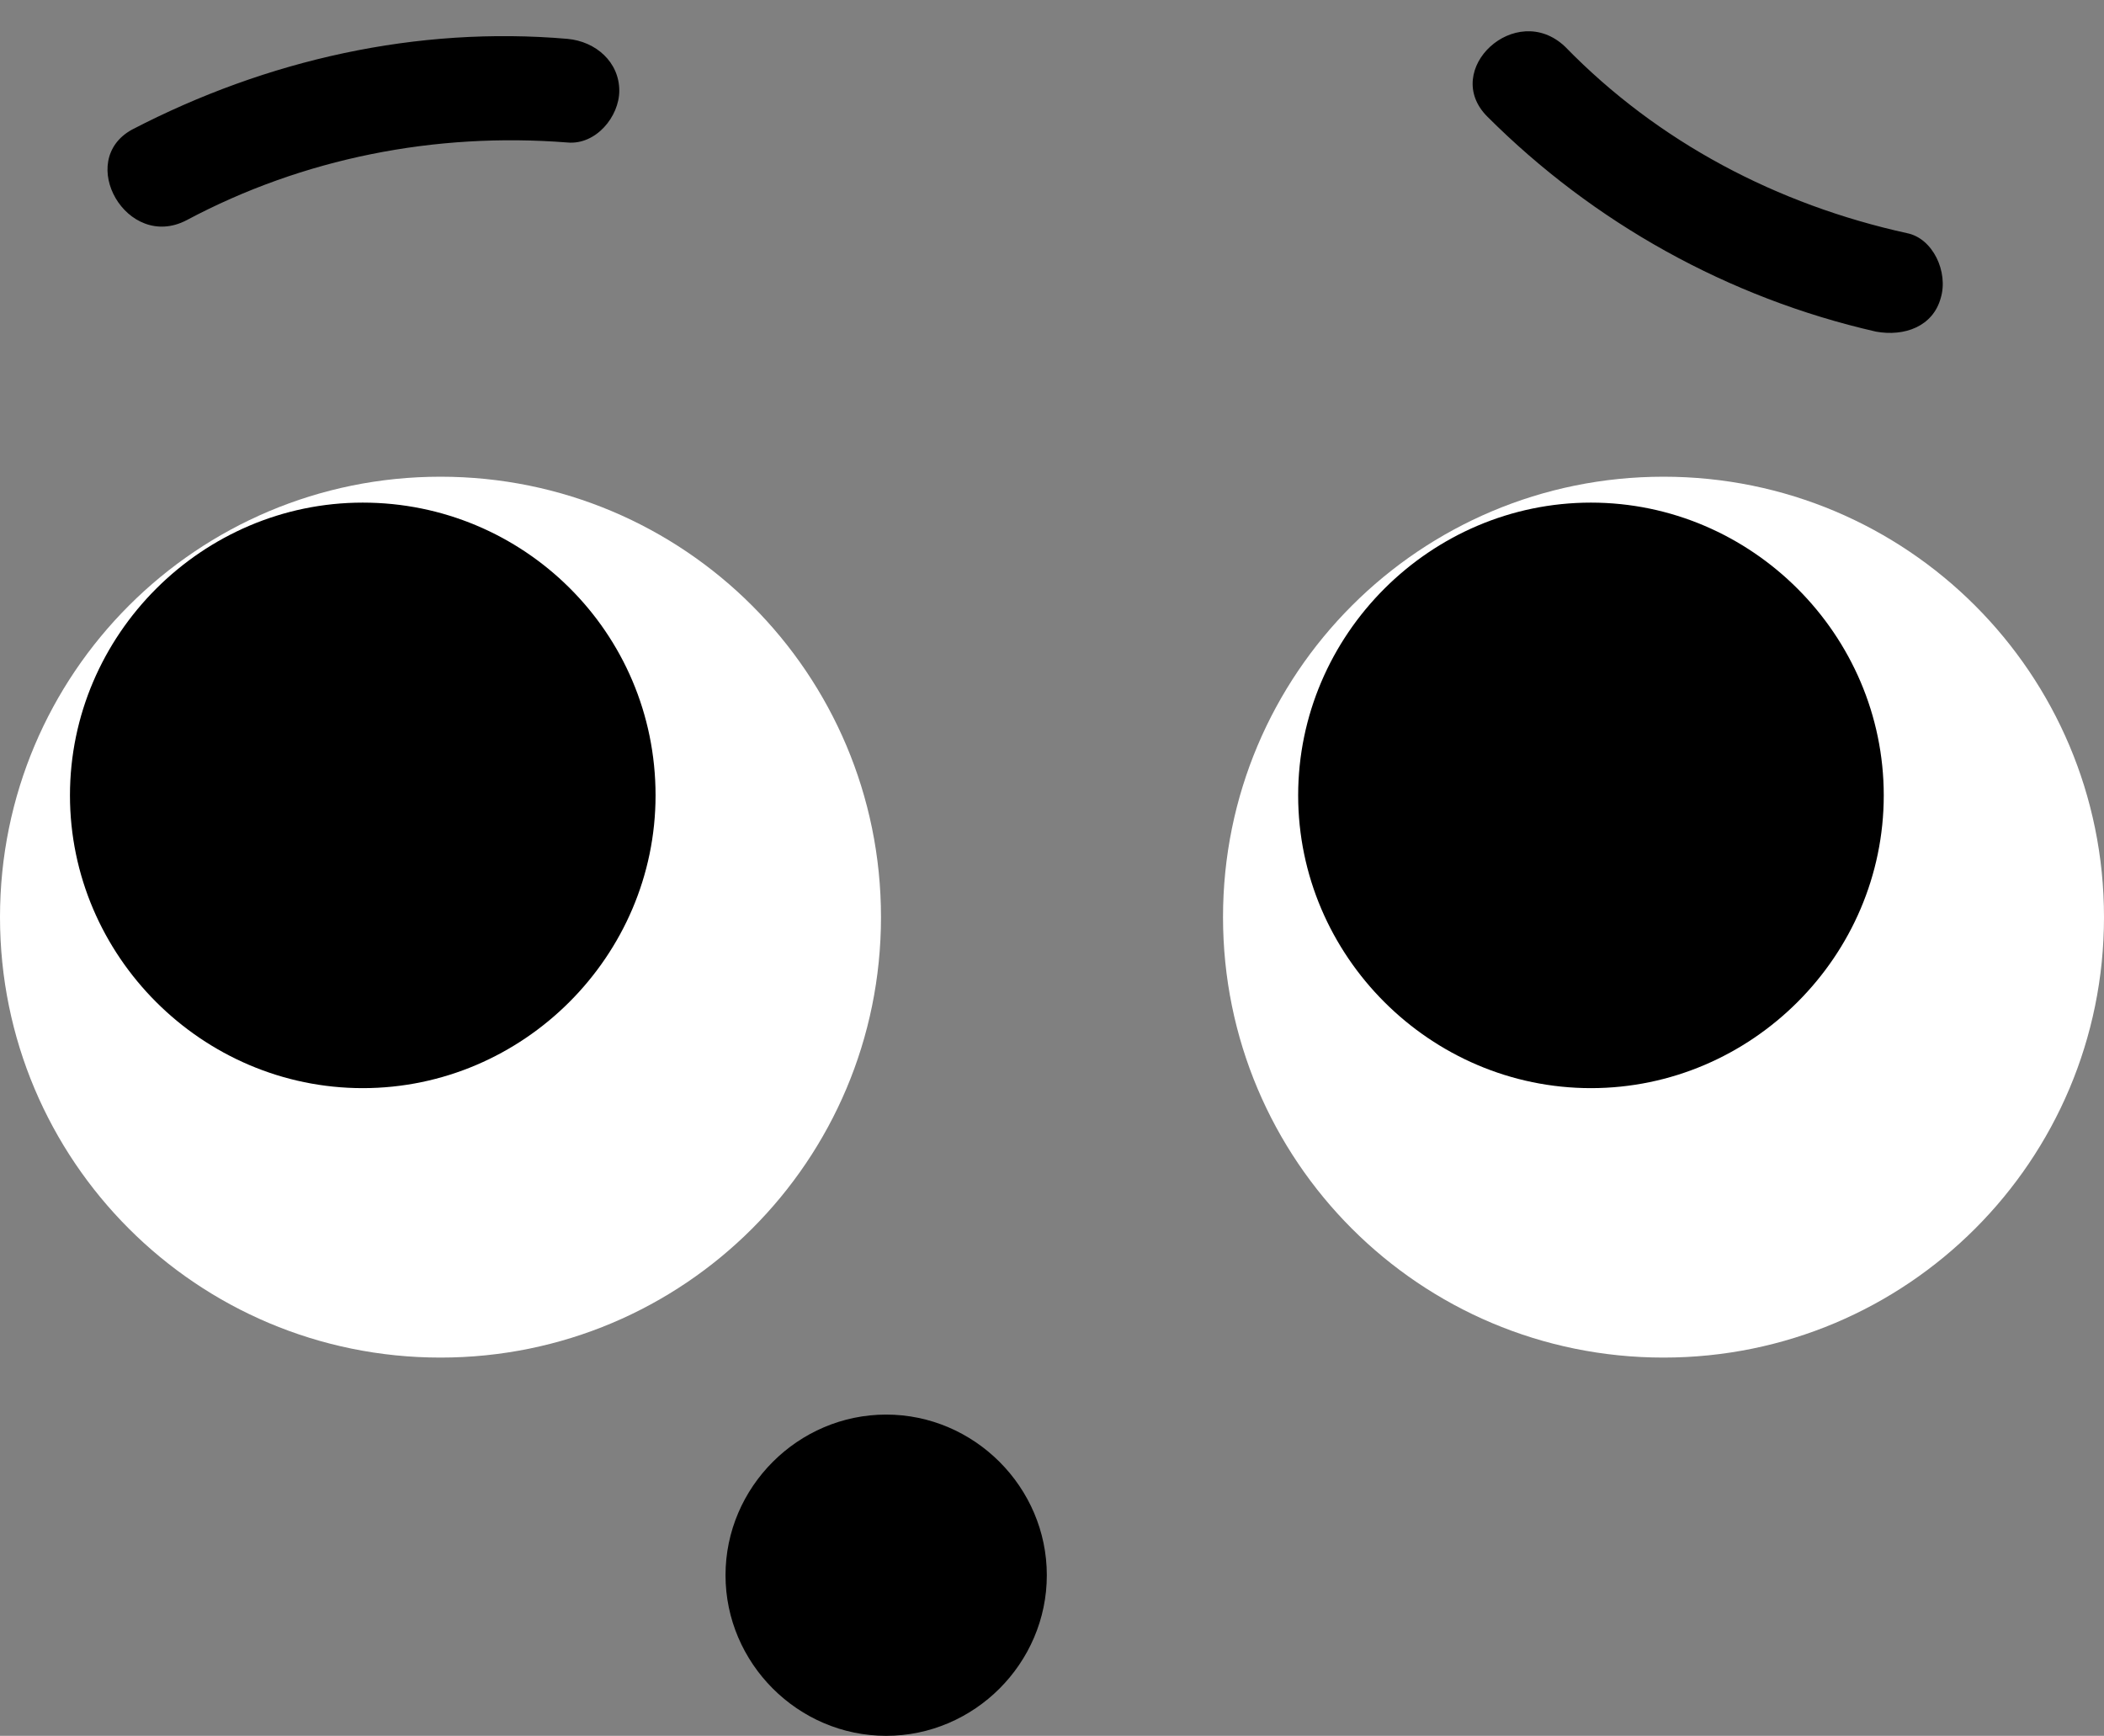 <?xml version="1.0" encoding="UTF-8"?><svg xmlns="http://www.w3.org/2000/svg" xmlns:xlink="http://www.w3.org/1999/xlink" height="67.0" preserveAspectRatio="xMidYMid meet" version="1.0" viewBox="0.0 -1.2 81.2 67.0" width="81.2" zoomAndPan="magnify"><rect x="0.0" y="-1.2" width="81.2" height="67.0" fill="#808080" stroke="none"/><g><g id="change1_1"><path d="M34,34.2c0,9.4-7.6,17-17,17s-17-7.6-17-17s7.6-17,17-17S34,24.8,34,34.2z M64.2,17.2c-9.4,0-17,7.6-17,17 s7.6,17,17,17s17-7.6,17-17S73.6,17.2,64.2,17.2z" fill="#FFF"/></g><g id="change2_1"><path d="M25.3,29.5c0,6.2-5.1,11.3-11.3,11.3S2.7,35.7,2.7,29.5S7.8,18.2,14,18.2S25.3,23.2,25.3,29.5z M61.4,18.2 c-6.2,0-11.3,5.1-11.3,11.3s5.1,11.3,11.3,11.3c6.2,0,11.3-5.1,11.3-11.3S67.6,18.2,61.4,18.2z M57.4,3.3c4.1,4.1,9.3,7,15,8.3 c1.1,0.2,2.2-0.2,2.5-1.3c0.3-1-0.3-2.3-1.3-2.5c-5-1.1-9.6-3.5-13.2-7.2C58.5-1.2,55.6,1.5,57.4,3.3z M7.2,7.3 c4.5-2.4,9.6-3.4,14.7-3c1.1,0.1,2-1,2-2c0-1.1-0.9-1.9-2-2C16.1-0.2,10.3,1.1,5.1,3.8C2.9,5,4.9,8.5,7.2,7.3z M40.4,59.6 c0,3.4-2.8,6.2-6.2,6.2c-3.4,0-6.2-2.8-6.2-6.2c0-3.4,2.8-6.2,6.2-6.2C37.6,53.4,40.4,56.2,40.4,59.6z" fill="inherit"/></g></g></svg>